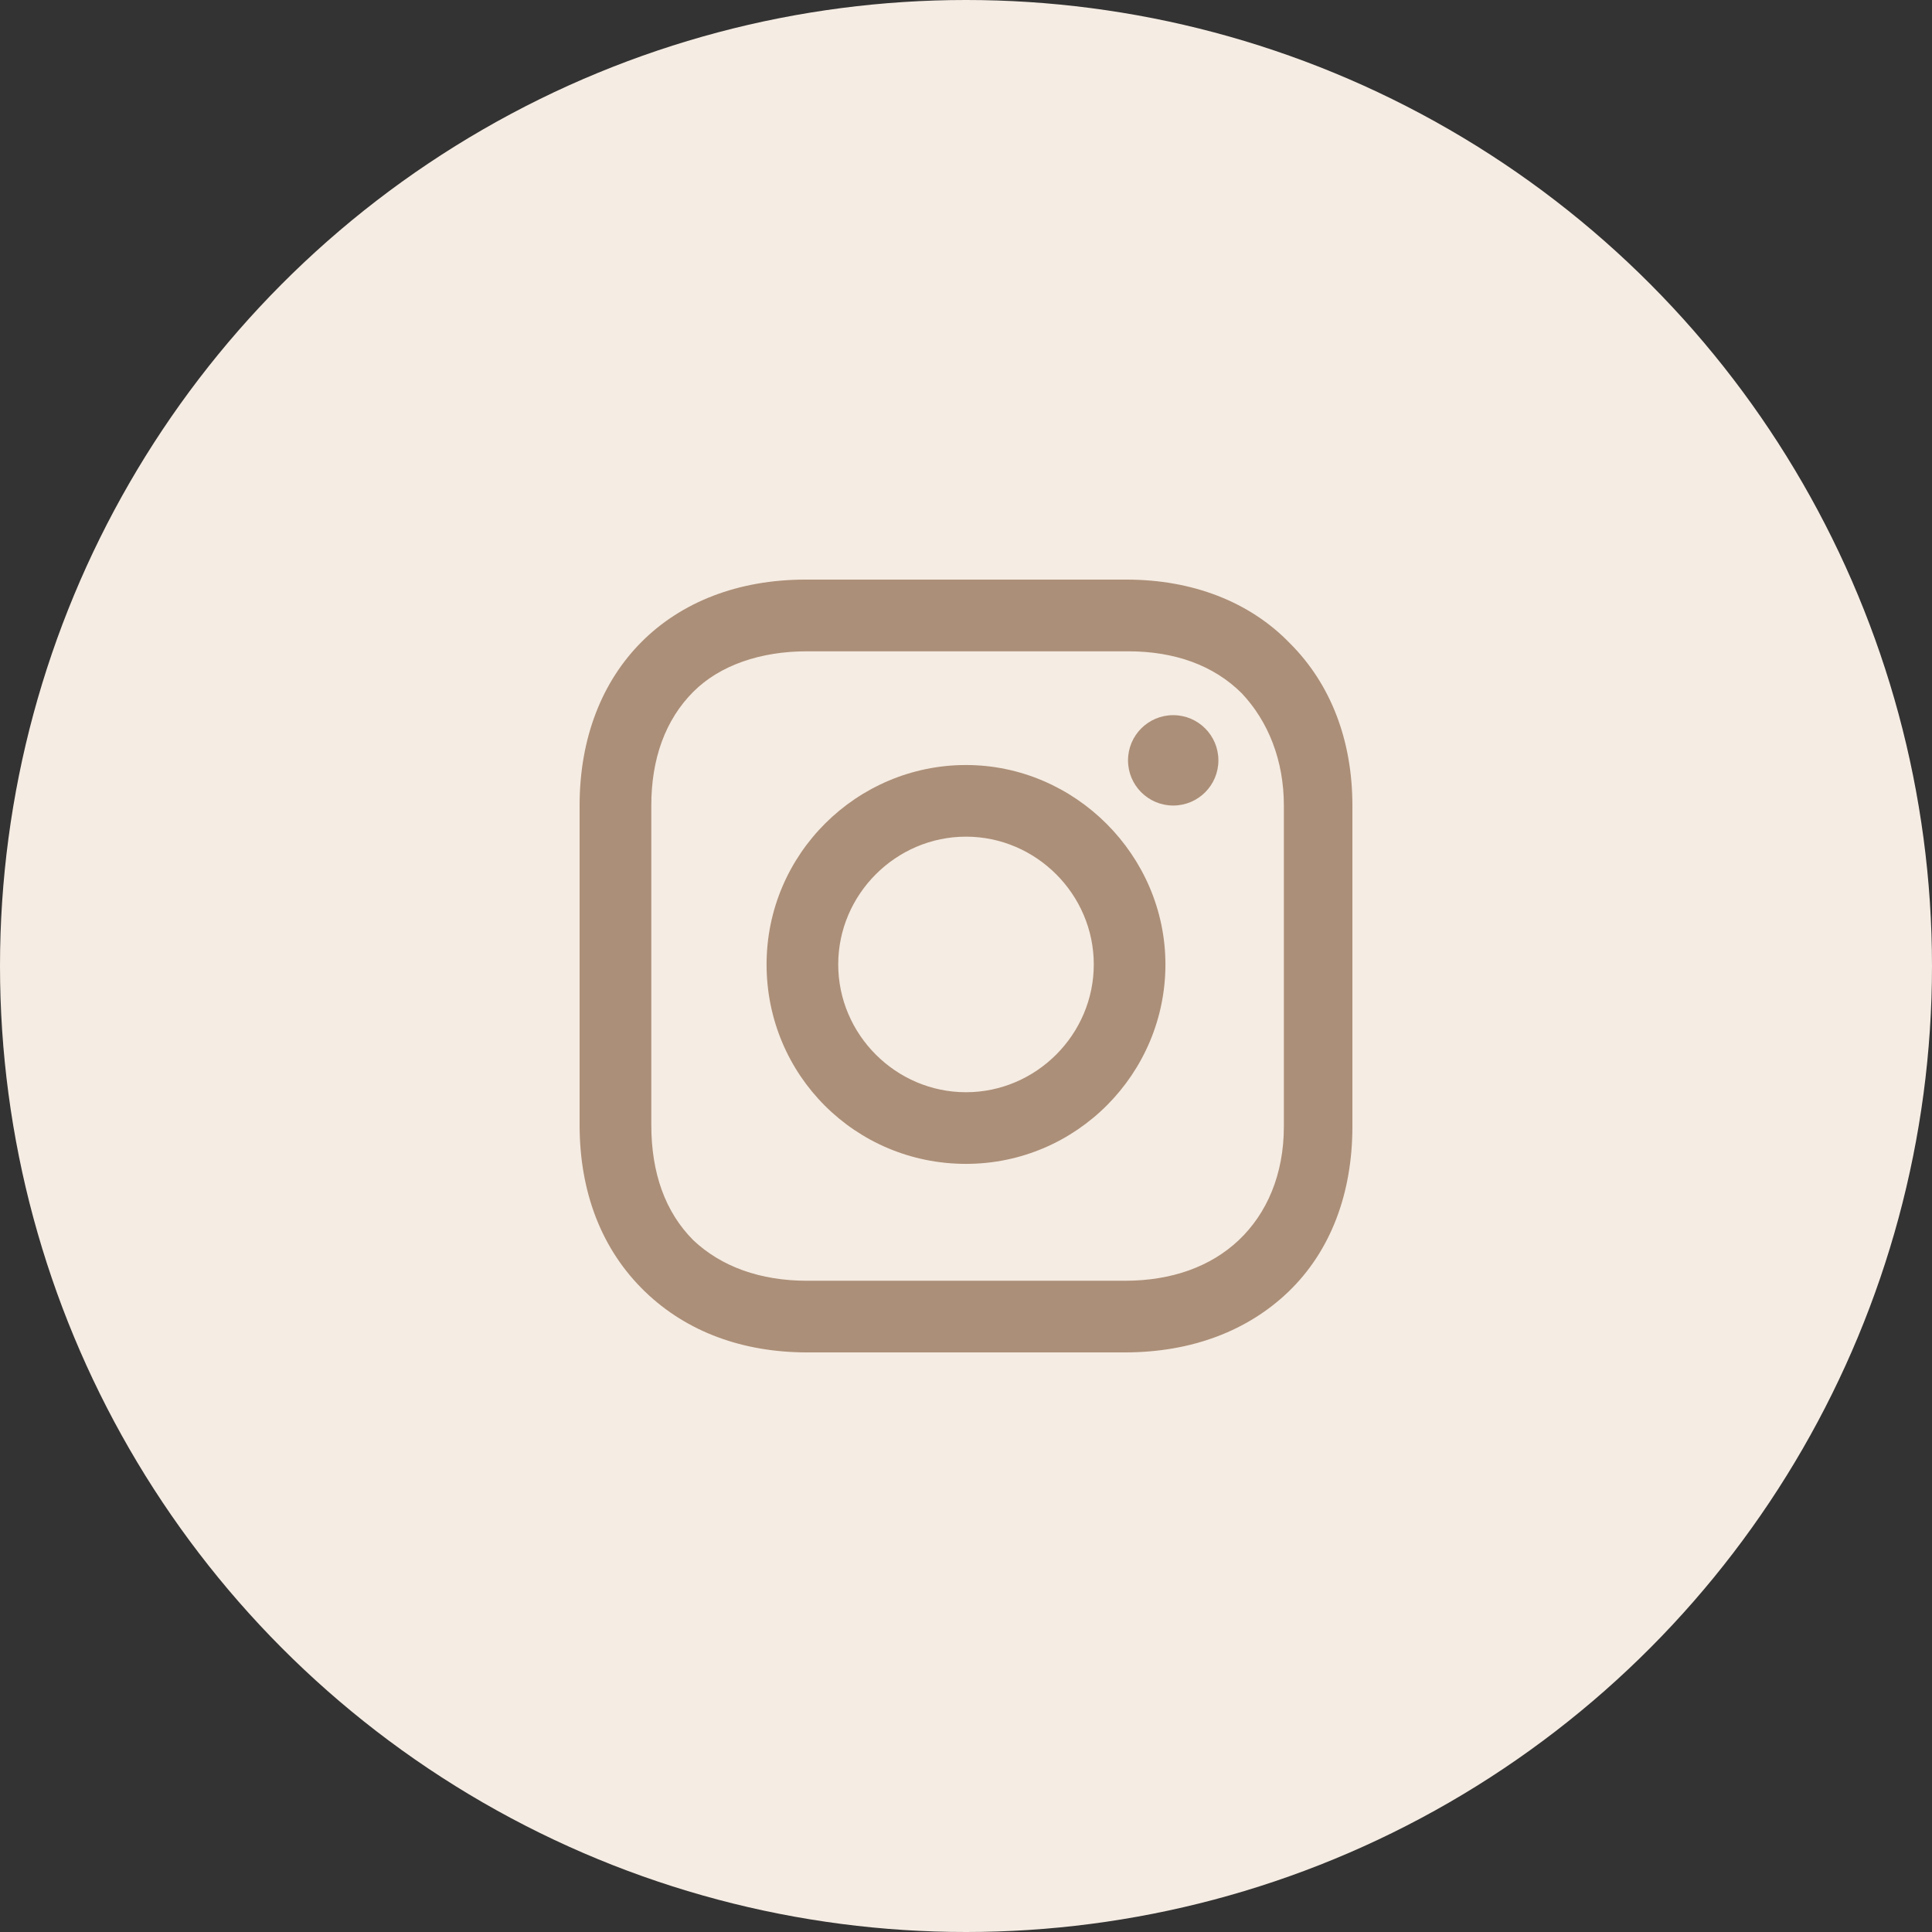 <svg width="36" height="36" viewBox="0 0 36 36" fill="none" xmlns="http://www.w3.org/2000/svg">
<rect x="0" y="0" width="36" height="36" fill="#333333" stroke="none"/>
<circle cx="18" cy="18" r="18" fill="#F5ECE3"/>
<path d="M18 14.255C15.968 14.255 14.284 15.91 14.284 17.971C14.284 20.032 15.939 21.687 18 21.687C20.061 21.687 21.716 20.003 21.716 17.971C21.716 15.939 20.032 14.255 18 14.255ZM18 20.352C16.694 20.352 15.619 19.277 15.619 17.971C15.619 16.665 16.694 15.59 18 15.59C19.306 15.59 20.381 16.665 20.381 17.971C20.381 19.277 19.306 20.352 18 20.352Z" fill="#AC8F78"/>
<path d="M21.861 15.01C22.326 15.01 22.703 14.633 22.703 14.168C22.703 13.703 22.326 13.326 21.861 13.326C21.396 13.326 21.019 13.703 21.019 14.168C21.019 14.633 21.396 15.01 21.861 15.01Z" fill="#AC8F78"/>
<path d="M24.039 11.99C23.284 11.207 22.21 10.8 20.99 10.8H15.01C12.484 10.8 10.8 12.484 10.8 15.01V20.961C10.8 22.21 11.207 23.284 12.019 24.068C12.803 24.823 13.848 25.2 15.039 25.2H20.961C22.21 25.2 23.255 24.794 24.01 24.068C24.794 23.313 25.2 22.239 25.2 20.99V15.01C25.2 13.79 24.794 12.745 24.039 11.99ZM23.923 20.99C23.923 21.89 23.603 22.616 23.081 23.11C22.558 23.603 21.832 23.865 20.961 23.865H15.039C14.168 23.865 13.442 23.603 12.919 23.11C12.397 22.587 12.136 21.861 12.136 20.961V15.01C12.136 14.139 12.397 13.413 12.919 12.89C13.413 12.397 14.168 12.136 15.039 12.136H21.019C21.89 12.136 22.616 12.397 23.139 12.919C23.632 13.442 23.923 14.168 23.923 15.01V20.99Z" fill="#AC8F78"/>
</svg>
